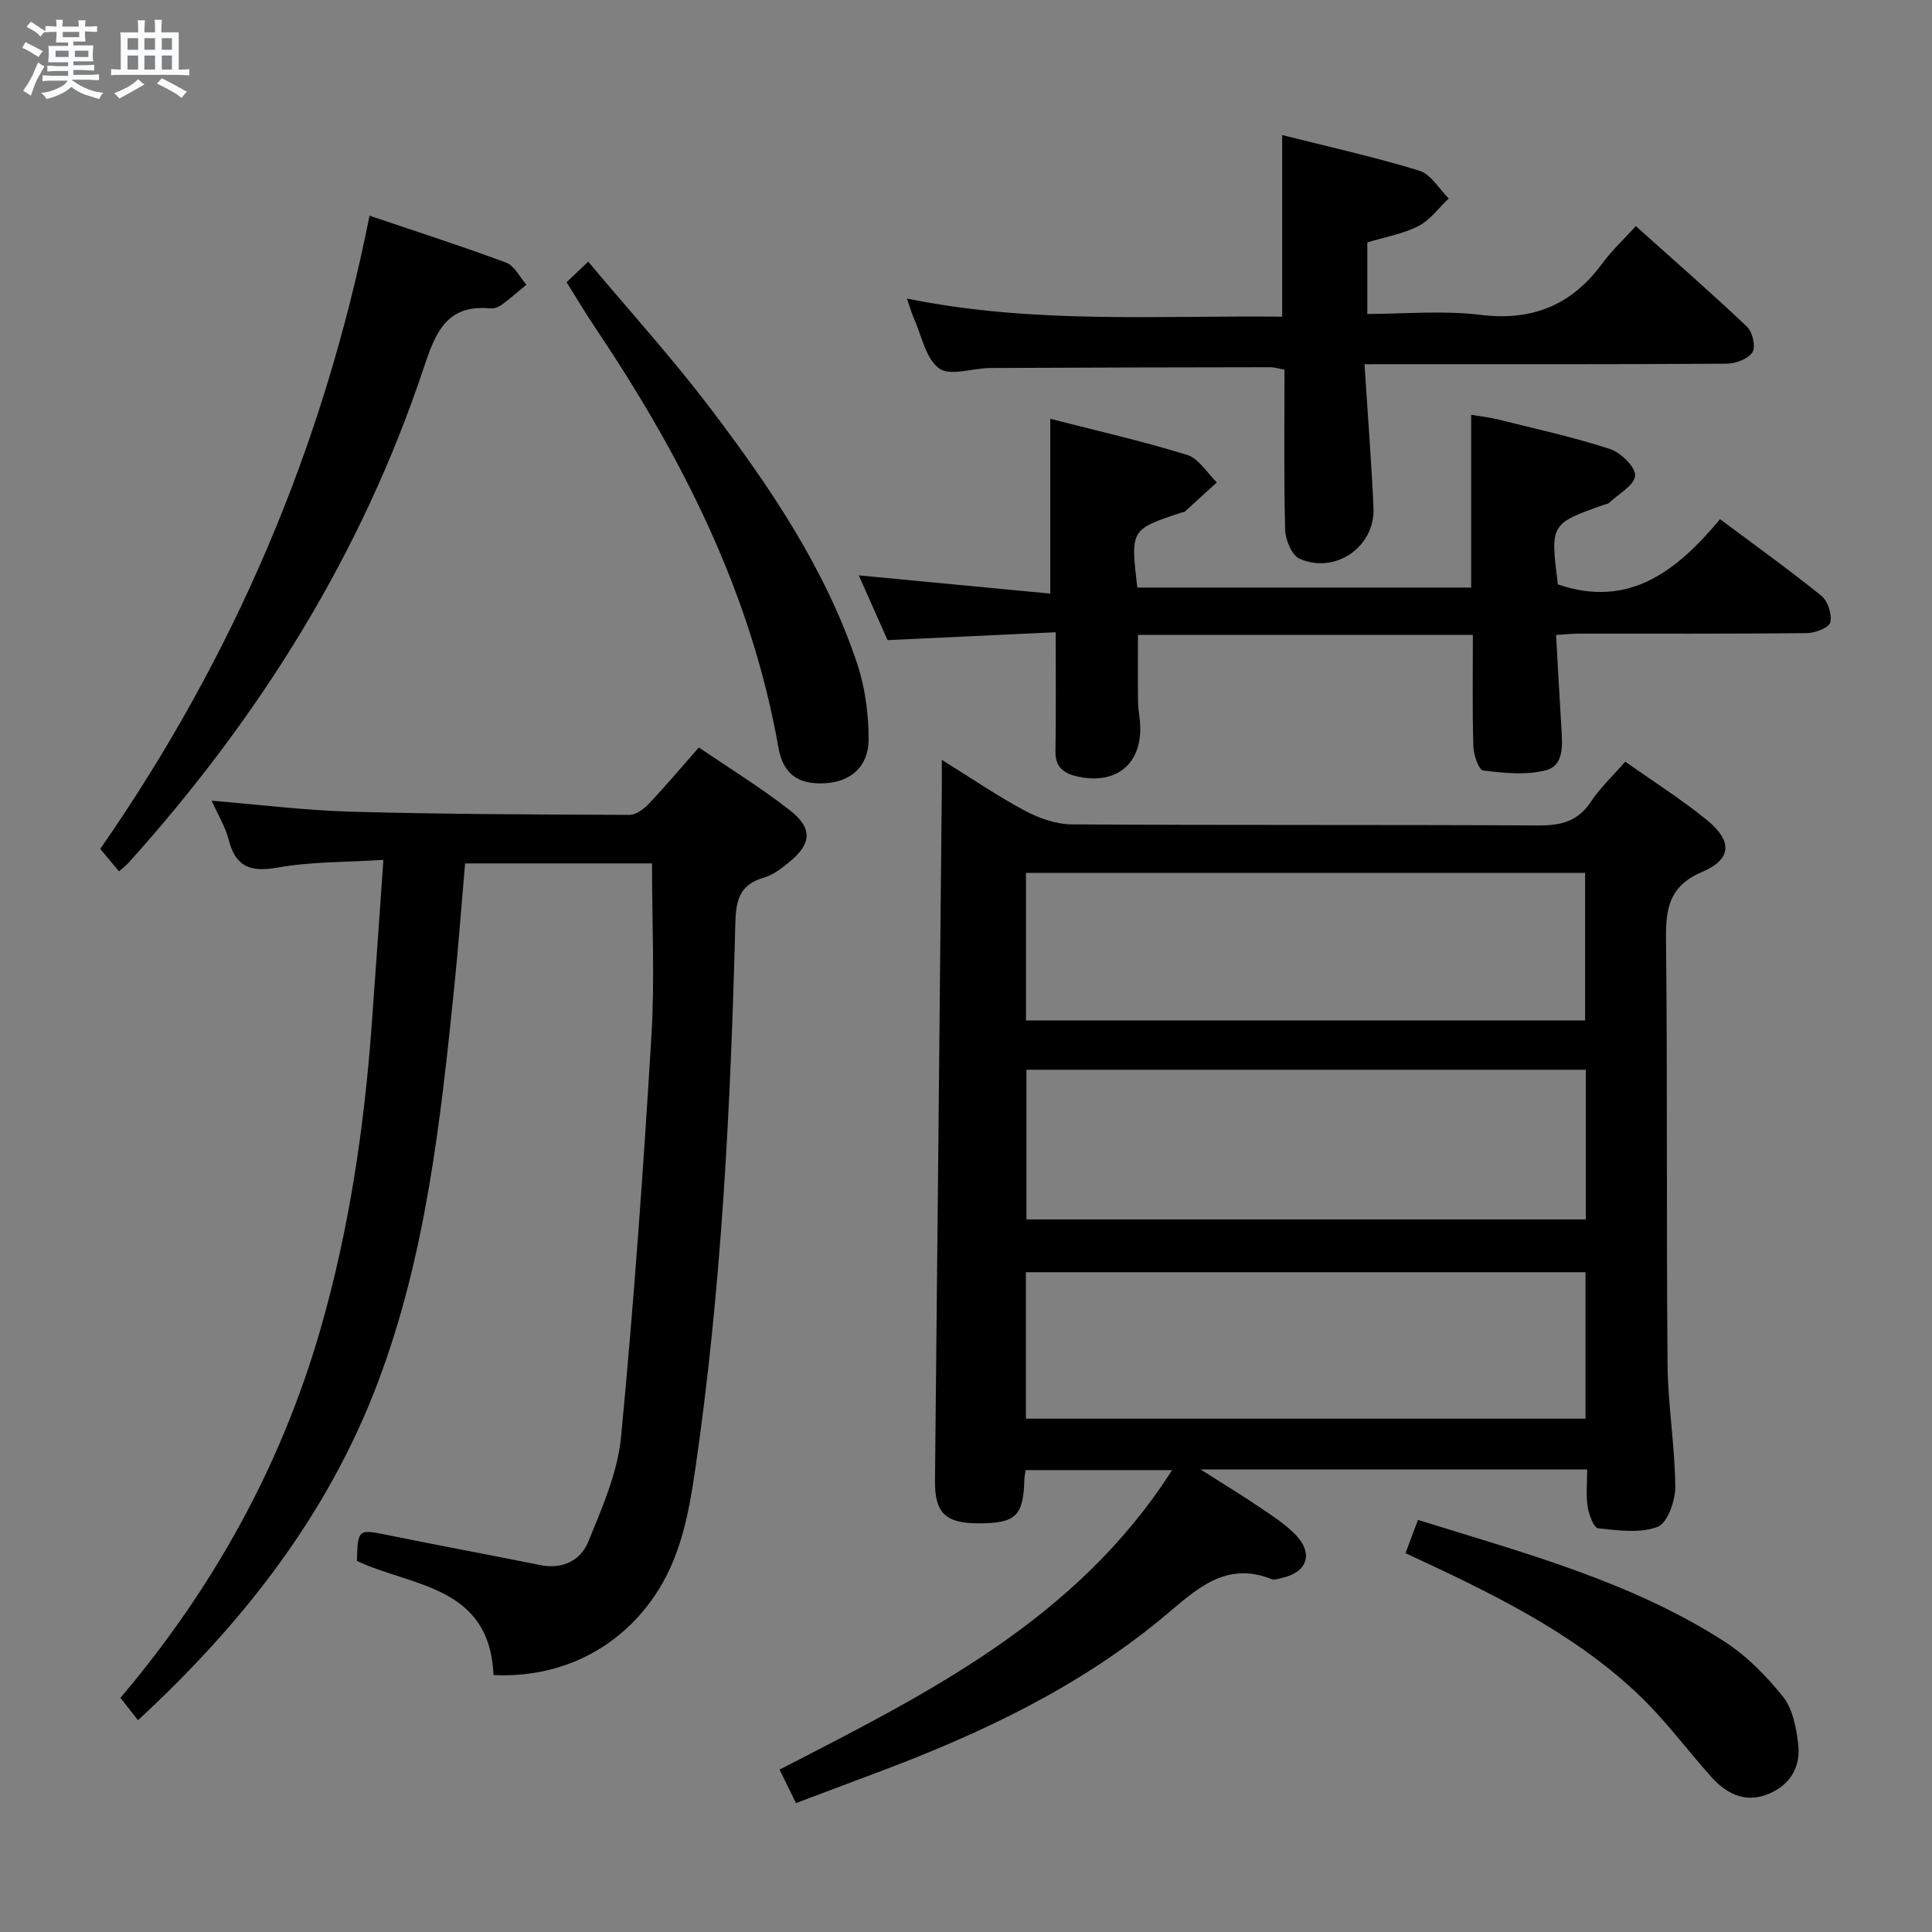 <svg enable-background="new 0 0 400 400" viewBox="0 0 400 400" xmlns="http://www.w3.org/2000/svg"><rect x="0" y="0" width="400" height="400" fill="#808080" stroke="none"/><path d="m6.8 9.5c.6.3 1.3.7 2.1 1.1-.4.4-.7.8-.9 1.2-.7-.4-1.3-.8-1.8-1.1s-1.1-.6-1.6-.8c.2-.4.5-.8.7-1.2.4.2.8.5 1.5.8zm.9 6.9c-.3.6-.5 1.1-.7 1.7s-.4 1.1-.6 1.7c-.6-.4-1.1-.7-1.6-1 .7-1 1.2-1.8 1.5-2.4.3-.5.6-1.1.8-1.7.3-.6.5-1.2.8-1.8.3.3.8.6 1.3.8-.7 1.3-1.2 2.2-1.5 2.7zm.1-11c.4.3 1 .7 1.7 1.1-.5.2-.8.6-1.1 1.1-.5-.6-1-1-1.4-1.2s-.9-.6-1.5-.8c.2-.4.5-.7.9-1.1.5.3.9.6 1.4.9zm10.5 13.1c1 .4 2 .6 3.1.7-.4.4-.7.8-.8 1.3-.9-.2-1.9-.6-3-.9-1-.4-2-.9-2.8-1.6-.5.4-1.1.9-1.9 1.3s-1.9.9-3.3 1.2c-.1-.3-.5-.8-1.1-1.3 1 0 2.1-.3 3.2-.8 1.2-.5 1.9-1 2.3-1.7h-3.2c-.4 0-1 0-2 .1v-1.2c1 0 1.7.1 2 .1h3.3v-1h-2.3c-.2 0-.9 0-2 .1v-1.2c1.2 0 1.9.1 2 .1h2.3v-.8h-4.1c0-.7.1-1.2.1-1.6 0-.5 0-1.1-.1-1.8h4.1v-.7h-2.5c0-.6.1-1.1.1-1.6v-.6h-.5c-.4 0-1 0-1.8.1v-1.3c1.2 0 1.9.1 2.1.1h.2c0-.3 0-.8-.1-1.4h1.4c0 .6-.1 1-.1 1.4h3.4c0-.4 0-.8-.1-1.3h1.5c0 .4-.1.9-.1 1.3.7 0 1.5 0 2.5-.1v1.2c-1 0-1.8-.1-2.5-.1v.6c0 .3 0 .8.1 1.5h-2.5v.8h4.1c0 .7-.1 1.3-.1 1.8s0 1 .1 1.5h-4.1v.8h1.4c.8 0 1.8 0 2.9-.1v1.2c-1 0-1.9-.1-2.8-.1h-1.5v1h3.2c.3 0 1 0 2.1-.1v1.2c-1.1 0-1.8-.1-2.1-.1h-3.4l-.1.1c1.4 1 2.4 1.5 3.4 1.9zm-4.1-6.7v-1.3h-2.7v1.3zm2.2-4.1v-1.1h-3.4v1.1zm1.9 4.1v-1.3h-2.8v1.3z" fill="#fafbfc"/><path d="m37 6.7v2.3 5.4c1 0 1.8 0 2.2-.1v1.3c-.6 0-1.5-.1-2.5-.1h-11.9c-.7 0-1.3 0-1.8.1v-1.3c.5 0 1.1.1 2 .1v-5.2c0-1 0-1.8-.1-2.5h3.7c0-1.3 0-2.1-.1-2.5h1.5c0 .4-.1 1.3-.1 2.5h2.2c0-1.2 0-2.1-.1-2.6h1.5c0 .4-.1 1.3-.1 2.6zm-12.3 13.7c-.3-.4-.7-.8-1.1-1.1 1.1-.4 2.1-.9 2.9-1.3.8-.5 1.5-1 2.1-1.6.4.4.9.8 1.3 1.1-2.5 1.4-4.2 2.4-5.2 2.9zm3.9-10.1v-2.4h-2.2v2.4zm0 4.1v-2.9h-2.2v2.9zm3.5-4.1v-2.4h-2.2v2.4zm0 4.1v-2.9h-2.2v2.9zm.4 2.9 1-1.1c.6.3 1.4.7 2.5 1.3s2 1.1 2.7 1.5c-.4.4-.8.8-1.1 1.3-.8-.8-2.5-1.7-5.1-3zm3.1-7v-2.4h-2.1v2.4zm0 4.1v-2.9h-2.1v2.9z" fill="#fafbfc"/><g fill="#000001"><path d="m328.61 304.23c-26.81 0-52.71 0-80.06 0 4.81 3.06 8.56 5.33 12.19 7.79 2.6 1.76 5.33 3.49 7.49 5.73 3.82 3.95 2.4 7.85-2.99 8.99-.65.14-1.42.42-1.96.2-9.64-3.82-15.63 2.19-22.2 7.67-17.58 14.67-37.98 24.32-59.26 32.29-5.56 2.09-11.12 4.19-17.02 6.41-1.17-2.38-2.17-4.42-3.4-6.94 30.74-15.8 61.56-31.11 81.27-62-10.46 0-20.28 0-30.32 0-.1.69-.25 1.32-.27 1.94-.19 7.58-1.78 9.09-9.54 9.08-6.89-.01-9.03-2.22-8.96-8.92.49-47.62.95-95.24 1.41-142.86.02-1.76 0-3.52 0-6.29 6.27 3.89 11.58 7.53 17.23 10.54 2.92 1.56 6.44 2.79 9.69 2.82 32.15.2 64.3.04 96.46.22 4.68.03 8.27-.75 11-4.9 1.9-2.88 4.5-5.3 7.12-8.31 5.76 4.08 11.66 7.8 17.01 12.18 5.19 4.26 5.05 8.02-1.03 10.62-6.9 2.94-7.61 7.56-7.54 14.03.32 29.32.06 58.64.32 87.96.07 8.46 1.53 16.9 1.6 25.35.02 2.88-1.61 7.5-3.65 8.28-3.65 1.39-8.21.75-12.32.31-.91-.1-1.93-2.87-2.18-4.52-.36-2.39-.09-4.9-.09-7.67zm-.28-82.75c-38.98 0-77.5 0-115.82 0v30.99h115.82c0-10.45 0-20.54 0-30.99zm-.15-10.21c0-10.35 0-20.38 0-30.55-38.81 0-77.22 0-115.76 0v30.55zm.08 52.13c-38.88 0-77.42 0-115.86 0v30.32h115.86c0-10.14 0-20.06 0-30.32z"/><path d="m102.17 346.8c-.77-18.57-16.91-18.28-28.27-23.62.16-6.61.27-6.61 6.32-5.37 10.55 2.15 21.14 4.11 31.69 6.23 4.63.93 8.34-1.02 9.9-4.87 2.85-7 6.06-14.27 6.77-21.66 2.65-27.62 4.61-55.32 6.29-83.02.71-11.75.12-23.57.12-35.73-12.33 0-25.25 0-38.7 0-.74 8.54-1.37 17.09-2.24 25.62-2.85 27.78-5.87 55.55-15.85 81.93-10.42 27.53-28.1 49.95-49.63 69.84-1.29-1.65-2.41-3.08-3.63-4.63 19.11-22.57 33.17-47.8 41.37-76.18 5.97-20.67 9.09-41.84 10.66-63.26.8-10.93 1.55-21.86 2.41-34.05-7.81.5-14.94.35-21.83 1.58-5.63 1-8.76-.05-10.21-5.77-.68-2.66-2.2-5.11-3.52-8.06 10 .82 19.52 2.02 29.07 2.28 19.14.52 38.29.58 57.44.65 1.36 0 3-1.24 4.04-2.34 3.43-3.62 6.64-7.44 10.32-11.62 6.3 4.3 12.8 8.3 18.78 12.95 4.89 3.8 4.59 7.05-.22 10.92-1.54 1.24-3.24 2.55-5.09 3.08-4.84 1.41-5.79 4.4-5.91 9.24-.97 37.91-2.83 75.78-8.32 113.35-1.34 9.15-3.03 18.33-8.52 26.29-7.45 10.84-19.43 16.89-33.24 16.22z"/><path d="m218.57 130.9c-12.41.58-23.33 1.09-34.81 1.63-1.97-4.42-4.08-9.17-5.96-13.41 13.29 1.27 26.36 2.51 39.65 3.78 0-12.84 0-24.22 0-36.19 9.52 2.44 19.03 4.6 28.32 7.47 2.41.75 4.14 3.73 6.17 5.69-2.22 2.03-4.44 4.07-6.67 6.09-.11.1-.32.06-.48.11-10.75 3.53-10.75 3.53-9.32 15.58h69.12c0-11.67 0-23.38 0-35.77 1.71.29 3.74.51 5.71 1 7.72 1.92 15.51 3.63 23.05 6.09 2.23.73 5.31 3.76 5.18 5.52-.16 2.01-3.46 3.79-5.42 5.64-.22.21-.62.23-.93.34-11.23 3.98-11.23 3.98-9.63 16.53 14.77 5.04 24.64-2.82 33.57-13.51 7.33 5.48 14.32 10.48 20.99 15.88 1.33 1.08 2.21 3.83 1.84 5.48-.25 1.08-3.11 2.21-4.82 2.23-15.82.17-31.64.1-47.47.11-1.3 0-2.59.16-4.49.28.38 6.66.71 13.07 1.11 19.47.21 3.42.51 7.59-3.26 8.55-4.09 1.03-8.67.56-12.95.04-.9-.11-1.98-3.23-2.03-4.99-.22-7.61-.1-15.22-.1-23.1-23.4 0-46.31 0-69.34 0 0 4.7-.04 9.28.02 13.86.02 1.65.38 3.3.45 4.95.3 7.86-4.87 12.18-12.69 10.58-2.8-.57-4.91-1.73-4.86-5.21.13-7.92.05-15.85.05-24.72z"/><path d="m282.51 75.41c.67 10.51 1.42 20.11 1.86 29.72.36 8.03-7.84 13.81-15.29 10.56-1.61-.7-2.94-3.9-3-5.98-.29-10.97-.14-21.95-.14-33.18-1.14-.2-2.06-.5-2.99-.5-19.32.03-38.63.06-57.95.16-3.61.02-8.3 1.75-10.56.09-2.81-2.07-3.64-6.85-5.27-10.48-.47-1.05-.77-2.17-1.39-3.99 26.04 5.32 51.88 3.49 77.68 3.75 0-12.65 0-24.72 0-37.6 9.41 2.38 19.01 4.51 28.38 7.37 2.4.73 4.09 3.77 6.11 5.76-2.07 1.95-3.85 4.46-6.28 5.71-3.18 1.63-6.88 2.26-10.58 3.39v14.81c7.62 0 15.63-.77 23.43.19 10.81 1.32 18.92-2.05 25.25-10.69 1.94-2.64 4.39-4.91 6.91-7.68 8.08 7.24 15.71 13.89 23.04 20.84 1.14 1.08 1.83 4.17 1.1 5.28-.91 1.39-3.48 2.35-5.34 2.36-22.98.15-45.96.1-68.94.1-1.79.01-3.59.01-6.03.01z"/><path d="m24.64 180.41c-1.4-1.68-2.54-3.05-3.88-4.66 27.51-39.59 46.15-82.89 55.75-131.09 9.66 3.27 19.06 6.28 28.3 9.72 1.72.64 2.8 3 4.18 4.57-1.7 1.39-3.34 2.85-5.11 4.14-.63.47-1.58.83-2.33.76-9.14-.89-11.41 5.09-13.83 12.33-12.85 38.58-33.98 72.32-61.1 102.44-.44.48-.97.88-1.98 1.79z"/><path d="m117.31 58.43c1.33-1.27 2.51-2.39 4.47-4.26 8.62 10.28 17.42 19.99 25.3 30.38 12.36 16.3 23.87 33.25 30.4 52.89 1.64 4.93 2.35 10.38 2.36 15.6 0 5.74-3.78 8.88-9.17 9.13-5.37.25-8.53-1.86-9.5-7.37-5.64-32.07-20.01-60.29-37.95-86.98-2.03-3.01-3.87-6.14-5.91-9.39z"/><path d="m291 321.57c.87-2.34 1.67-4.47 2.57-6.89 21.92 6.84 43.98 12.68 63.36 25.12 4.64 2.98 8.75 7.15 12.22 11.48 2 2.49 2.72 6.35 3.14 9.7.62 4.98-1.81 8.82-6.54 10.59-4.64 1.73-8.44-.29-11.53-3.77-5.18-5.83-9.86-12.19-15.54-17.48-13.68-12.75-30.39-20.72-47.68-28.75z"/></g></svg>
